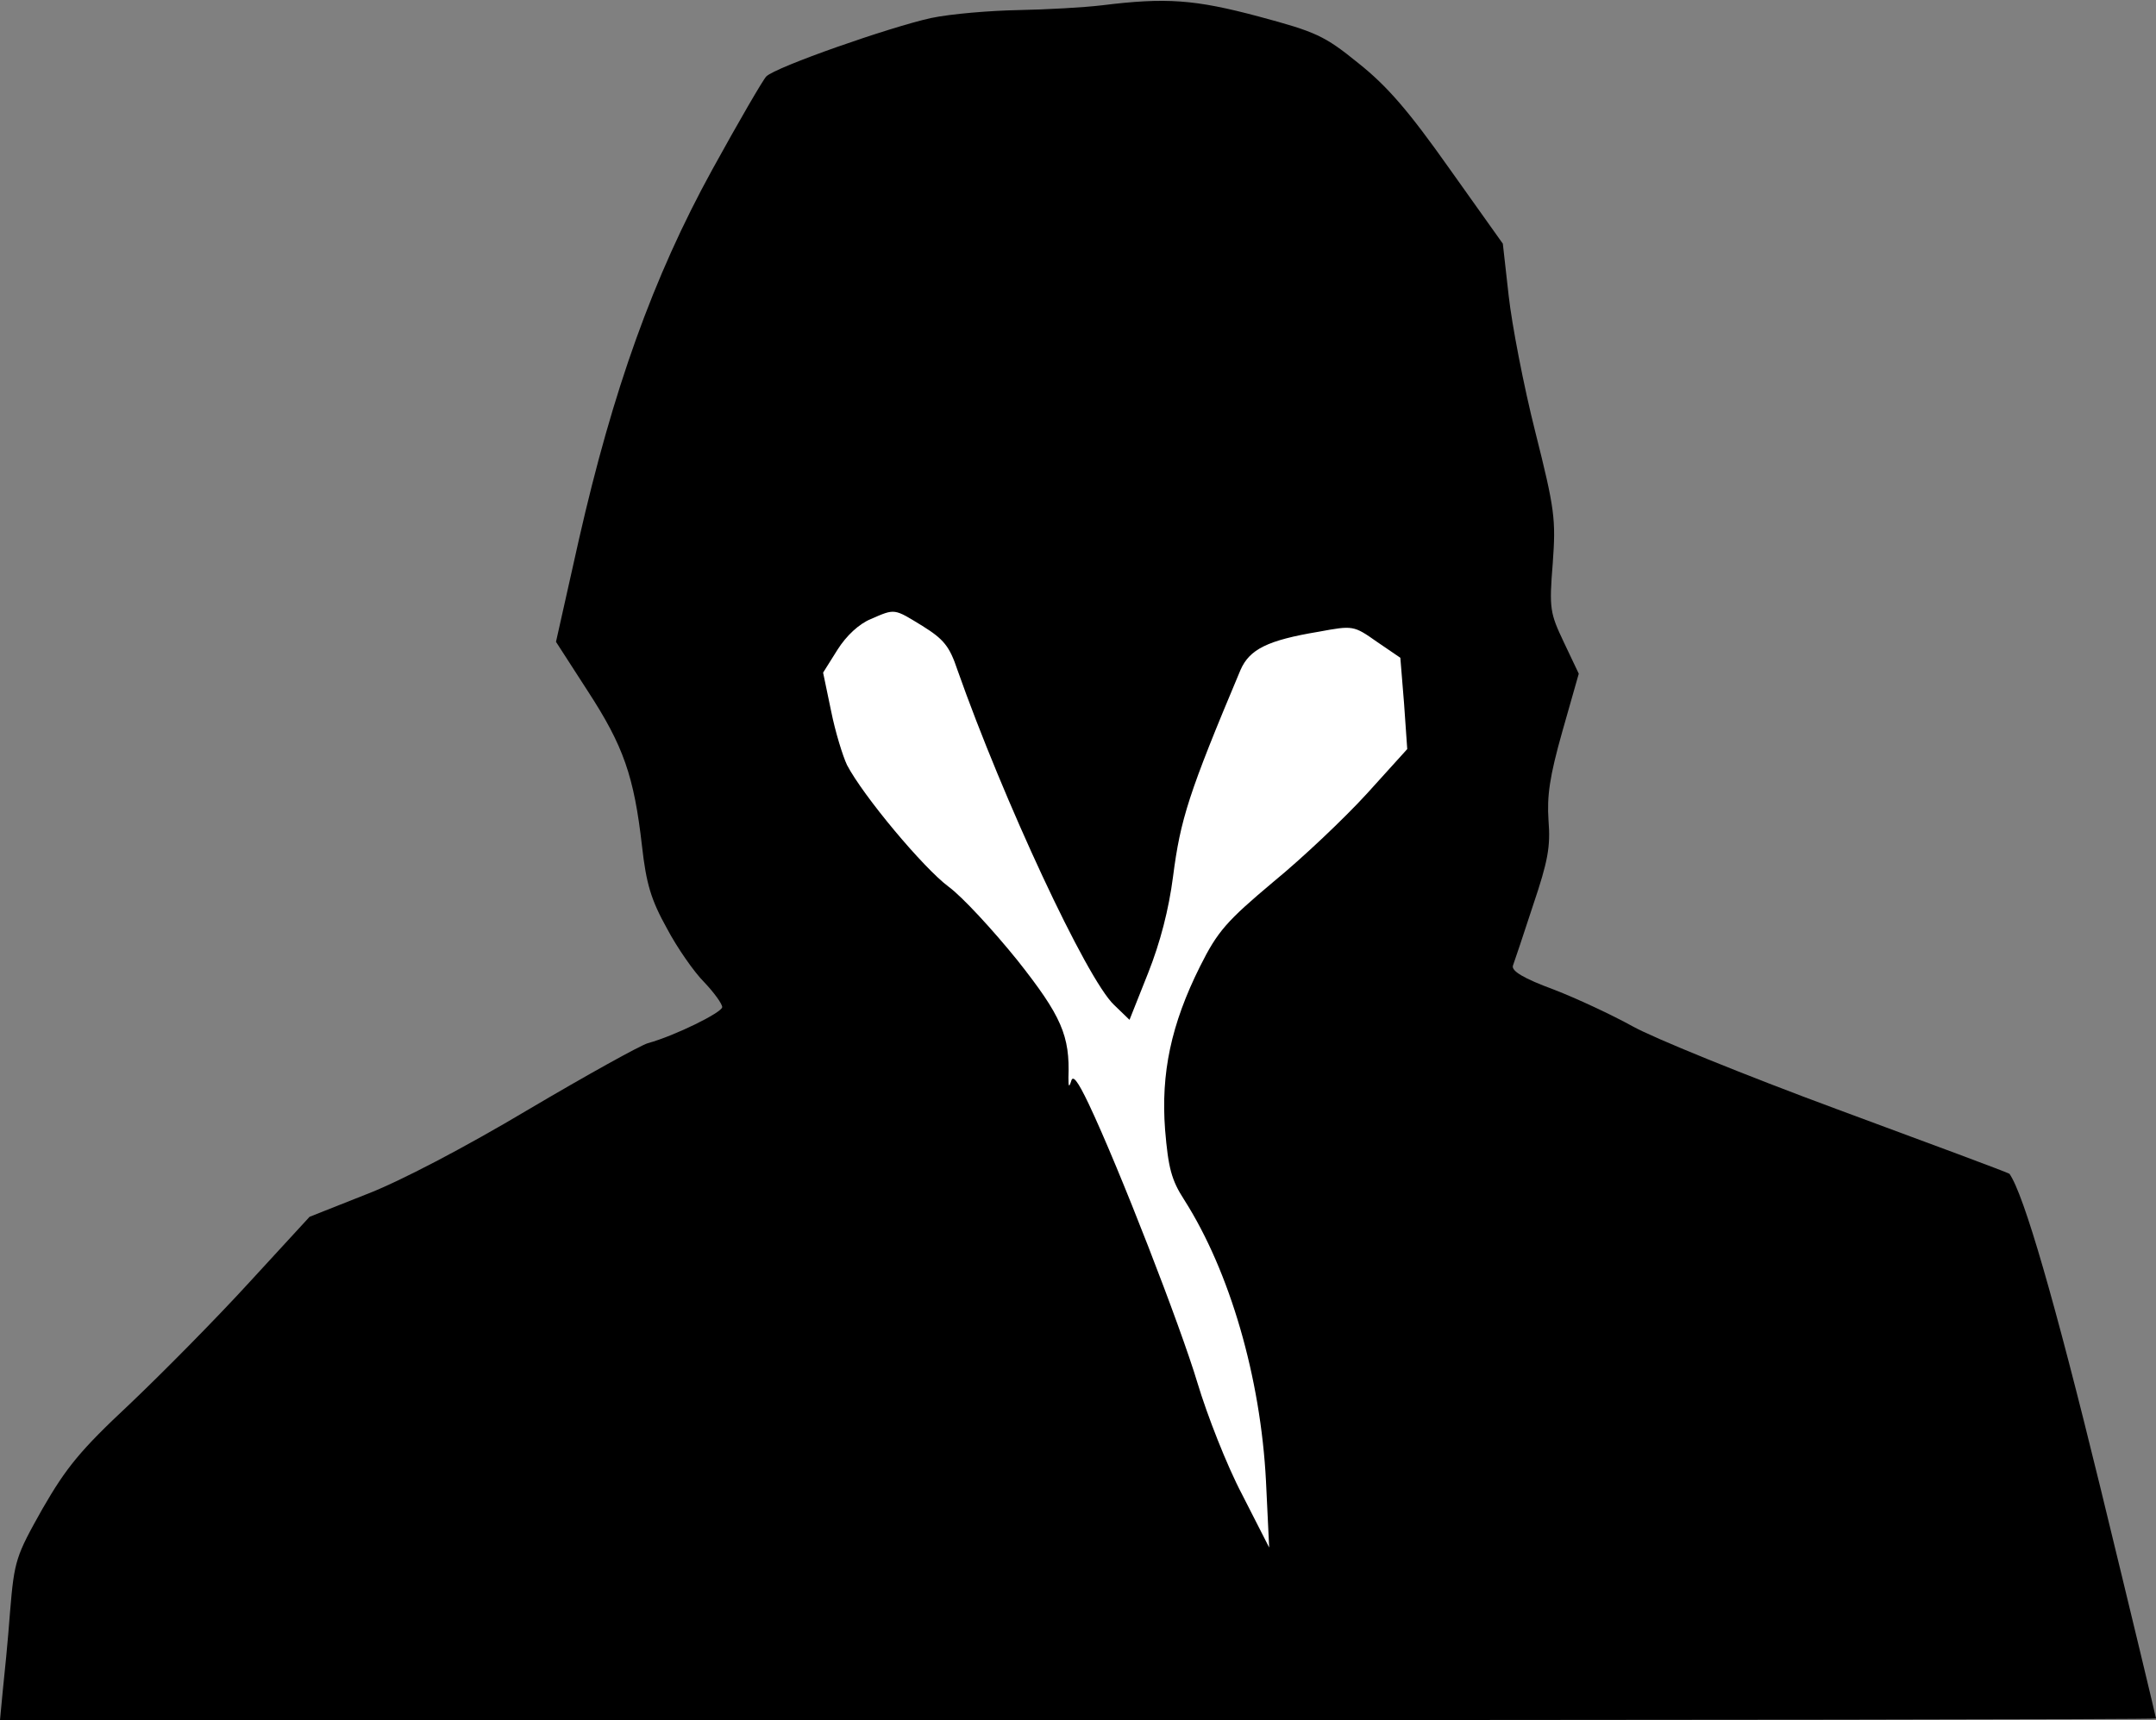 <?xml version="1.0" standalone="no"?>
<!DOCTYPE svg PUBLIC "-//W3C//DTD SVG 20010904//EN"
 "http://www.w3.org/TR/2001/REC-SVG-20010904/DTD/svg10.dtd">
<svg version="1.0" xmlns="http://www.w3.org/2000/svg"
 width="406pt" height="324pt" viewBox="0 0 406 324"
 preserveAspectRatio="xMidYMid meet">
<rect x="0" y="0" width="406" height="324" fill="#808080" stroke="none"/>
<g transform="translate(0,324) scale(0.1,-0.1)"
fill="#000000" stroke="none">
<path fill="#000000" stroke="none" d="M2075 3230 c-33 -4 -104 -8 -157 -9
-53 -1 -127 -7 -165 -15 -77 -17 -292 -92 -310 -110 -6 -6 -52 -85 -102 -176
-111 -202 -187 -415 -251 -697 l-43 -192 60 -93 c67 -103 87 -160 102 -292 8
-71 17 -101 47 -155 19 -36 51 -82 70 -101 19 -20 34 -41 34 -47 0 -10 -89
-54 -140 -68 -14 -4 -115 -60 -225 -125 -119 -71 -243 -136 -306 -160 l-106
-42 -114 -124 c-63 -69 -164 -171 -225 -229 -93 -87 -119 -119 -164 -197 -50
-89 -53 -97 -61 -193 -4 -55 -11 -124 -14 -152 l-5 -53 2030 0 c1116 0 2030 1
2030 3 0 2 -47 198 -105 436 -86 352 -144 552 -171 590 -2 2 -147 56 -323 121
-176 65 -350 136 -387 157 -38 21 -104 52 -148 69 -57 21 -80 35 -77 45 3 8
20 59 38 114 28 83 33 110 29 160 -3 46 2 82 26 167 l31 109 -28 59 c-26 55
-28 63 -21 149 6 83 4 101 -33 248 -22 87 -44 202 -50 256 l-11 98 -101 142
c-77 109 -117 155 -171 198 -64 52 -80 59 -188 88 -120 32 -174 36 -295 21z"/>
<path fill="#ffffff" stroke="none" d="M1737 2061 c40 -25 51 -38 66 -83 86
-244 243 -582 295 -631 l29 -28 35 88 c23 58 39 120 47 182 14 108 29 156 127
389 17 39 51 56 147 72 65 12 66 12 110 -19 l44 -30 7 -86 6 -86 -76 -84 c-42
-46 -121 -121 -176 -166 -88 -74 -105 -93 -138 -159 -55 -110 -74 -202 -66
-308 6 -72 12 -95 36 -132 86 -135 144 -335 154 -530 l6 -125 -51 100 c-29 55
-66 150 -84 210 -32 107 -148 406 -205 526 -21 44 -30 55 -33 42 -4 -12 -5
-10 -5 7 3 79 -13 116 -96 221 -46 57 -104 120 -130 139 -47 35 -160 170 -191
229 -8 17 -22 62 -30 102 l-15 72 27 43 c17 27 41 49 63 58 46 20 43 20 97
-13z"/>
</g>
</svg>
